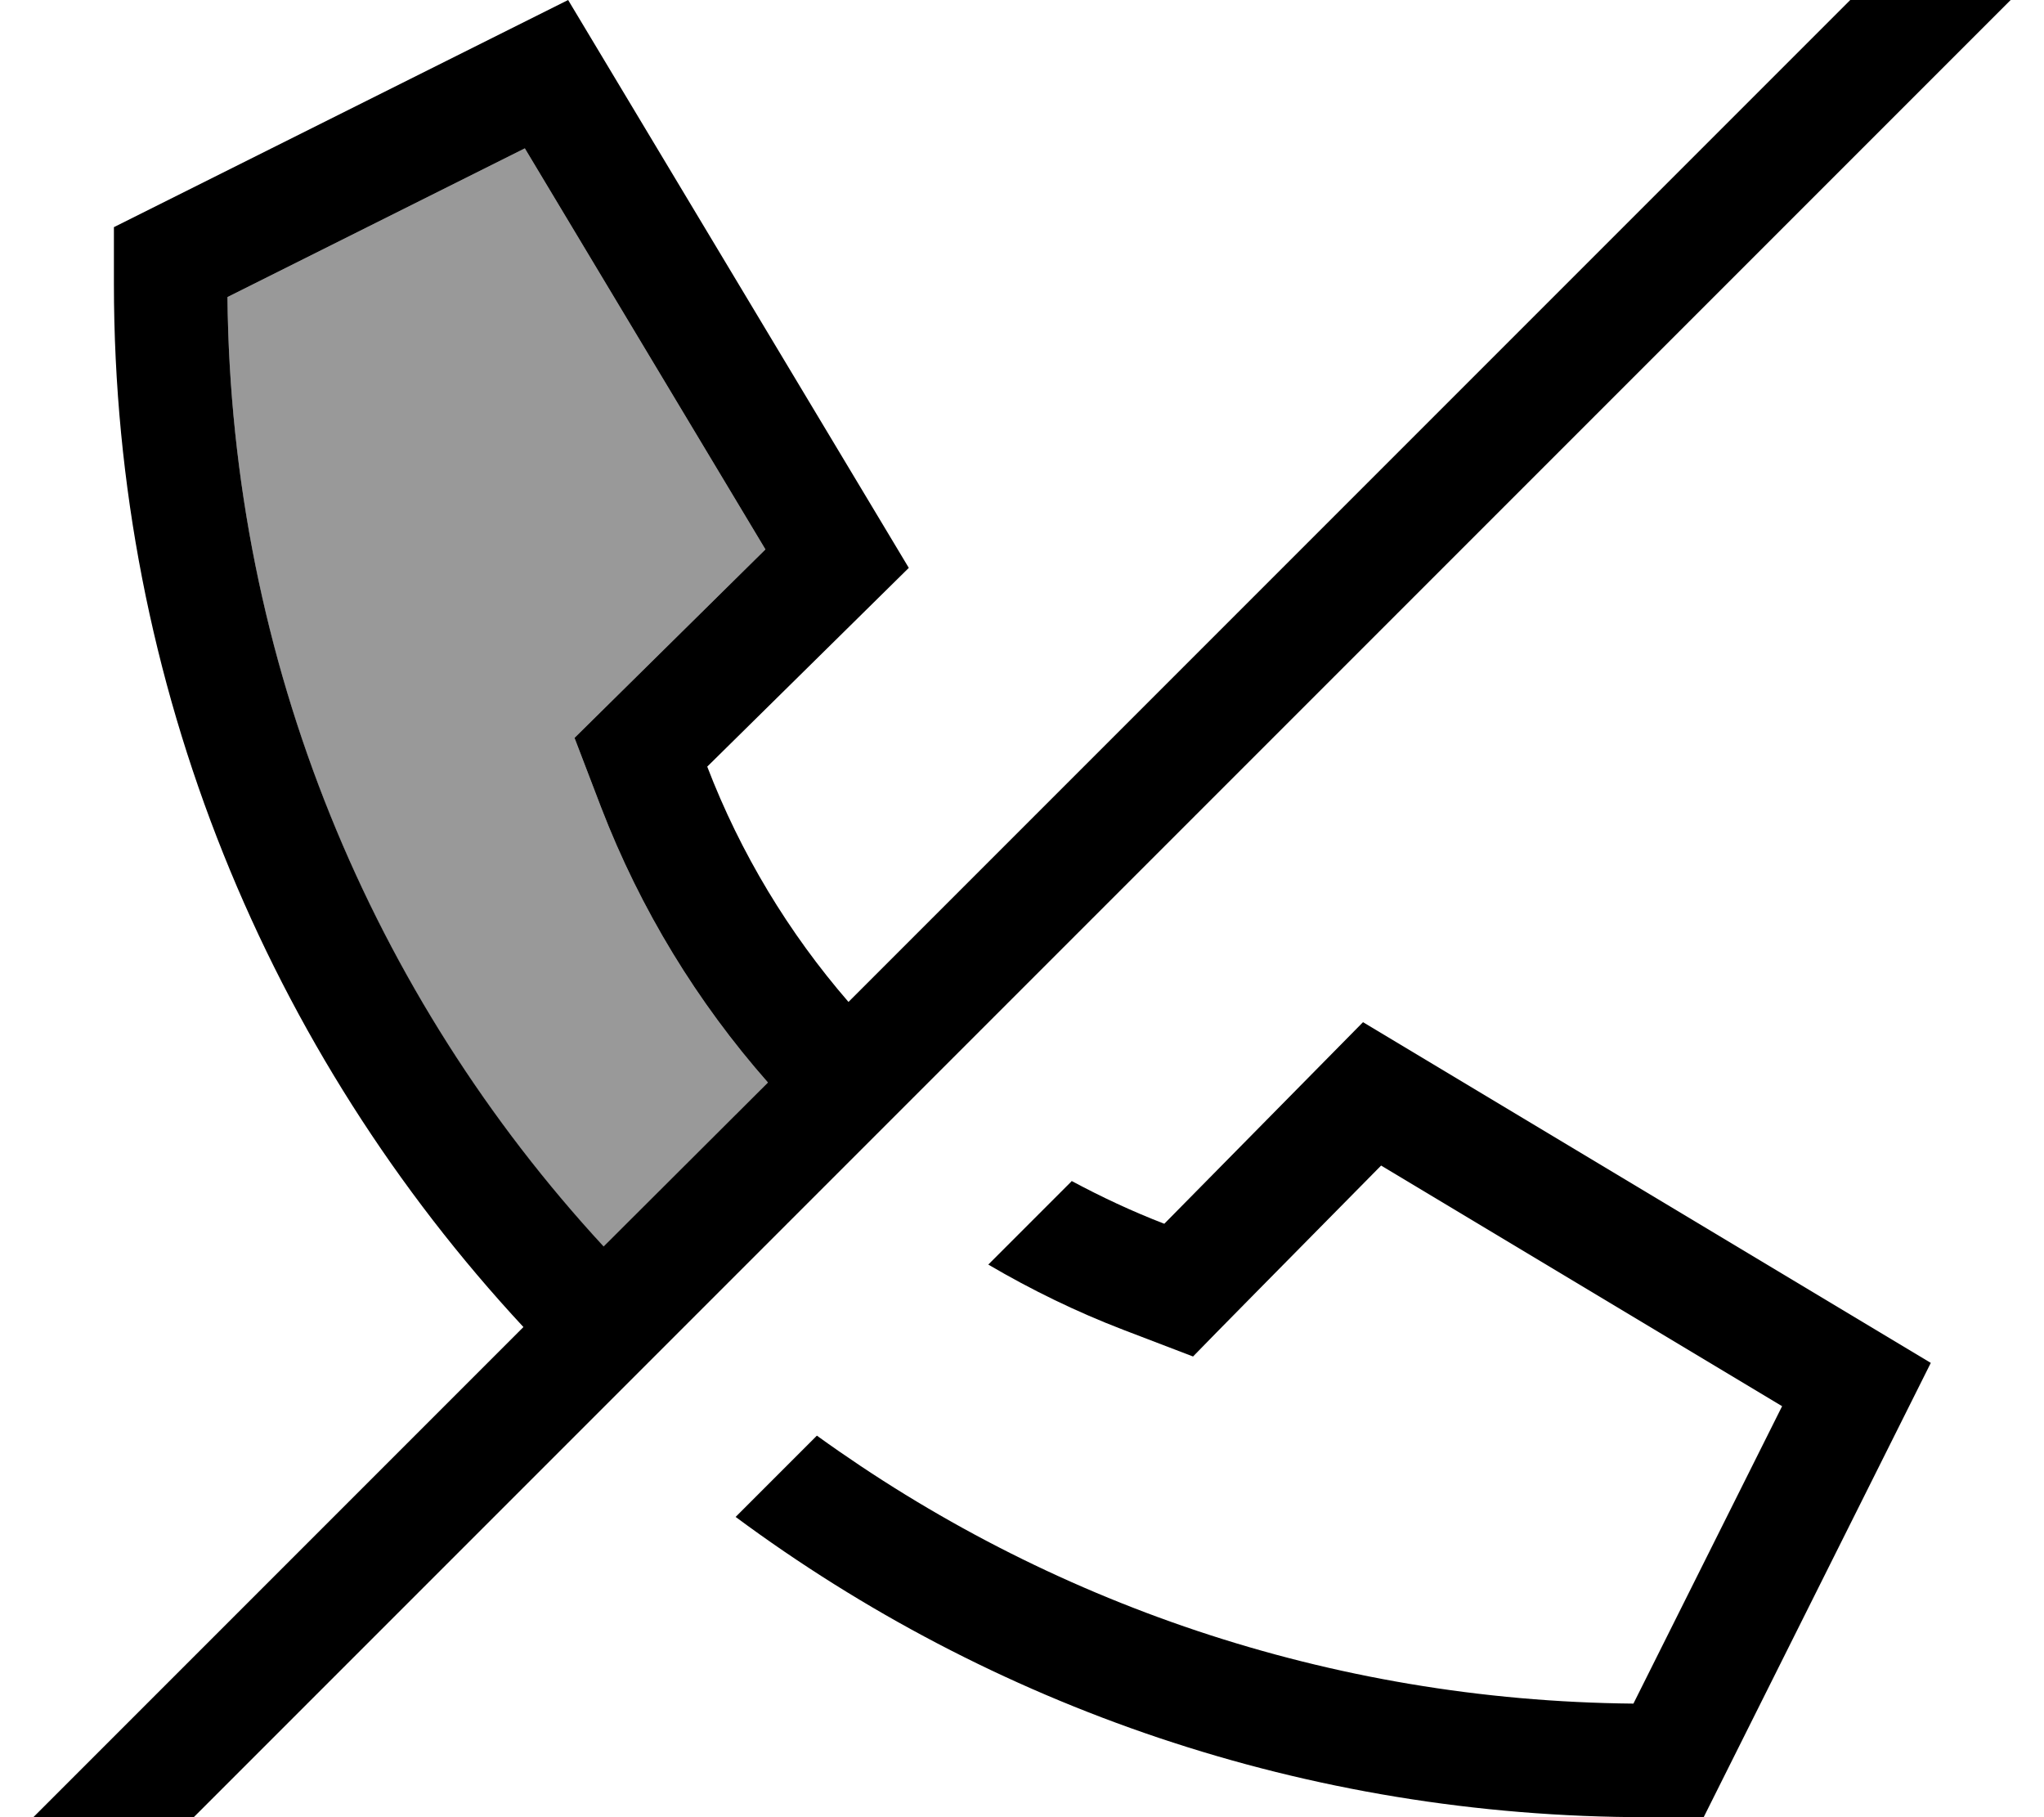 <svg xmlns="http://www.w3.org/2000/svg" viewBox="0 0 576 512"><!--! Font Awesome Pro 7.0.1 by @fontawesome - https://fontawesome.com License - https://fontawesome.com/license (Commercial License) Copyright 2025 Fonticons, Inc. --><path style="fill:currentColor;opacity:.4" d="M64.1 83.8c1 103.2 41 197.1 106 267.5L216.4 305c-19.9-22.6-35.9-48.7-47-77.5l-7.5-19.6 53.8-53.1-67.8-113-83.8 41.9z"/><path style="fill:currentColor;opacity:1" d="M540.6-19.2l11.3-11.3 22.6 22.6-11.3 11.3-527.8 527.8-11.3 11.3-22.6-22.6 11.3-11.3 134.7-134.7C75.9 296.8 32.1 193.5 32.1 80l0-16 128-64 96 160-56.8 56c9.4 24.5 23 46.9 39.8 66.3L540.6-19.2zM216.4 305c-19.9-22.6-35.9-48.7-47-77.5l-7.5-19.6 53.8-53.1-67.8-113-83.8 41.9c1 103.2 41 197.1 106 267.5L216.4 305zm85.5 27.7c8.4 4.5 17.1 8.6 26.2 12.1l56-56.8 160 96-64 128-16 0c-96.2 0-185-31.4-256.8-84.6l22.9-22.9C295 451.3 374.4 479.2 460.3 480l41.9-83.8-113-67.8c-29.5 29.9-47.2 47.8-53 53.8l-19.6-7.5c-13.3-5.1-26-11.3-38.1-18.4l23.5-23.5z"/></svg>
